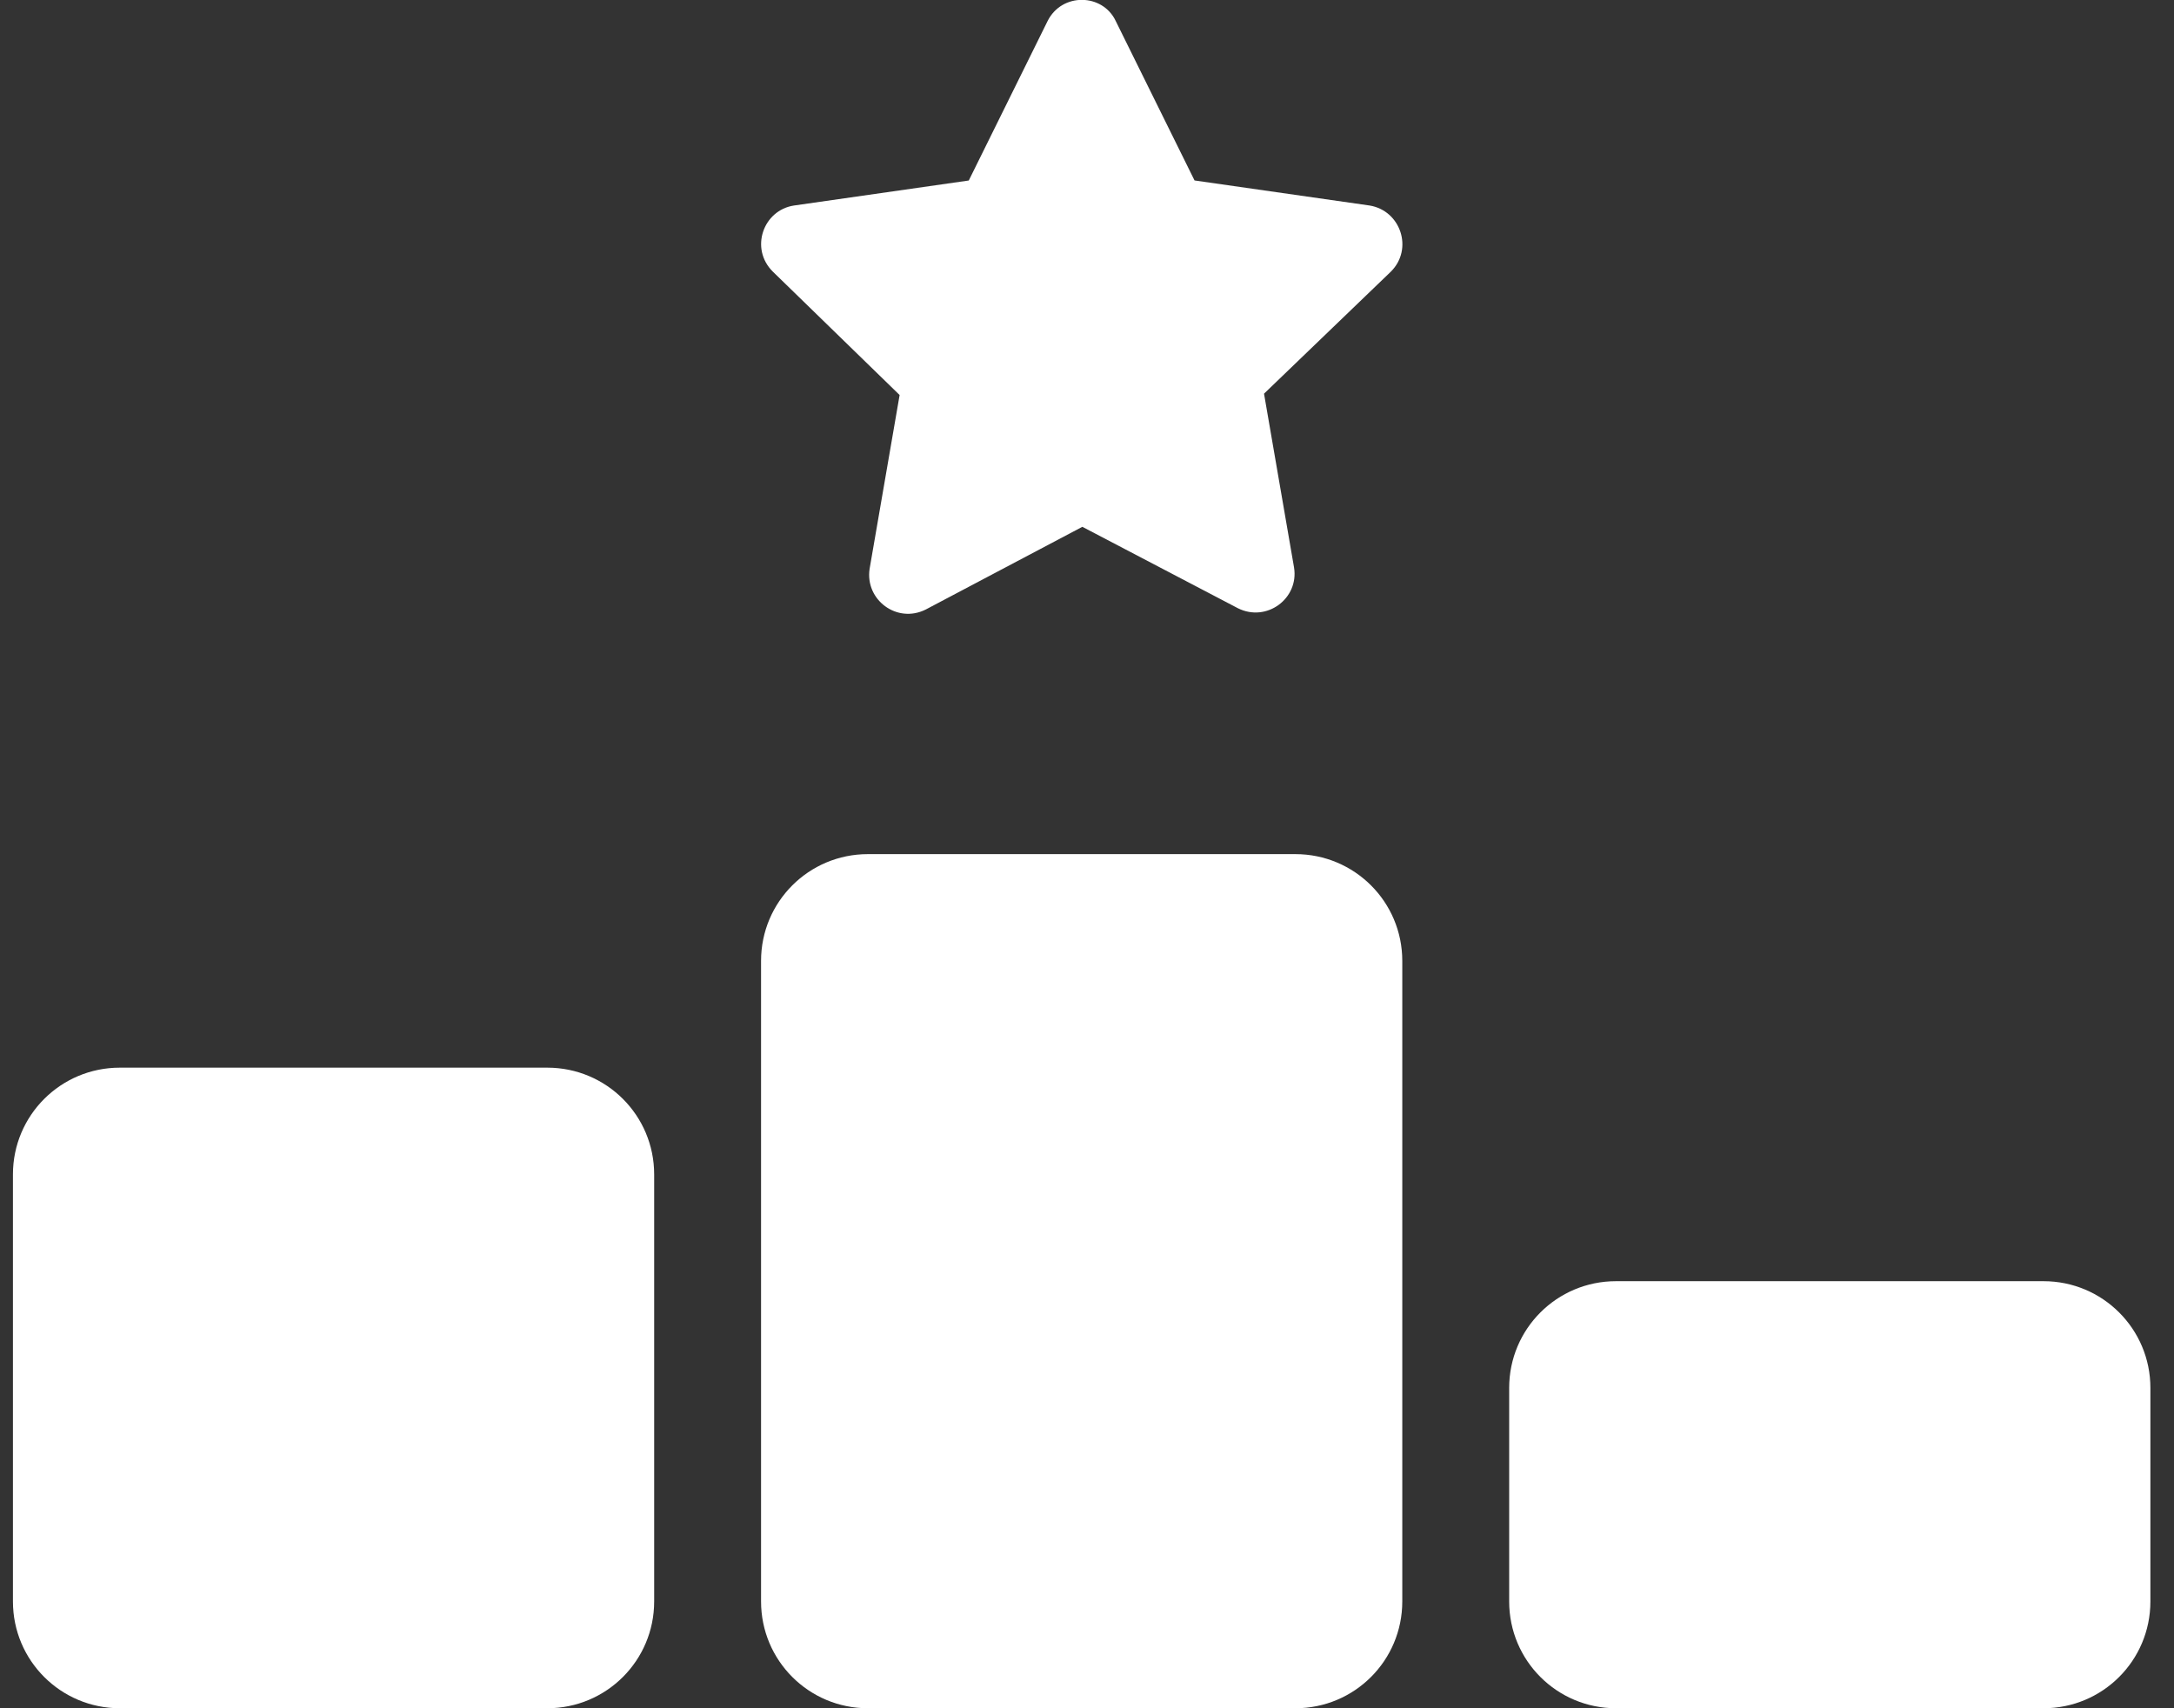 <svg width="42" height="33" viewBox="0 0 42 33" fill="none" xmlns="http://www.w3.org/2000/svg">
<rect x="0" y="0" width="42" height="33" fill="#333333" stroke="none"/>
<g clip-path="url(#clip0_105_357)">
<path d="M23.078 3.487L21.555 0.406C21.303 -0.129 20.516 -0.148 20.239 0.406L18.716 3.487L15.341 3.97C14.742 4.06 14.483 4.802 14.929 5.246L17.38 7.631L16.8 10.989C16.709 11.588 17.329 12.053 17.884 11.775L20.91 10.177L23.916 11.75C24.471 12.027 25.097 11.563 25 10.963L24.42 7.605L26.872 5.246C27.31 4.808 27.059 4.067 26.459 3.97L23.084 3.487H23.078ZM16.767 16.5C15.625 16.5 14.703 17.422 14.703 18.562V30.937C14.703 32.078 15.625 33 16.767 33H25.026C26.168 33 27.091 32.078 27.091 30.937V18.562C27.091 17.422 26.168 16.5 25.026 16.5H16.767ZM2.315 20.625C1.173 20.625 0.25 21.547 0.25 22.687V30.937C0.25 32.078 1.173 33 2.315 33H10.573C11.715 33 12.638 32.078 12.638 30.937V22.687C12.638 21.547 11.715 20.625 10.573 20.625H2.315ZM29.156 26.812V30.937C29.156 32.078 30.078 33 31.22 33H39.479C40.621 33 41.544 32.078 41.544 30.937V26.812C41.544 25.672 40.621 24.75 39.479 24.75H31.22C30.078 24.75 29.156 25.672 29.156 26.812Z" fill="white"/>
</g>
<defs>
<clipPath id="clip0_105_357">
<rect width="41.294" height="33" fill="white" transform="translate(0.25)"/>
</clipPath>
</defs>
</svg>
